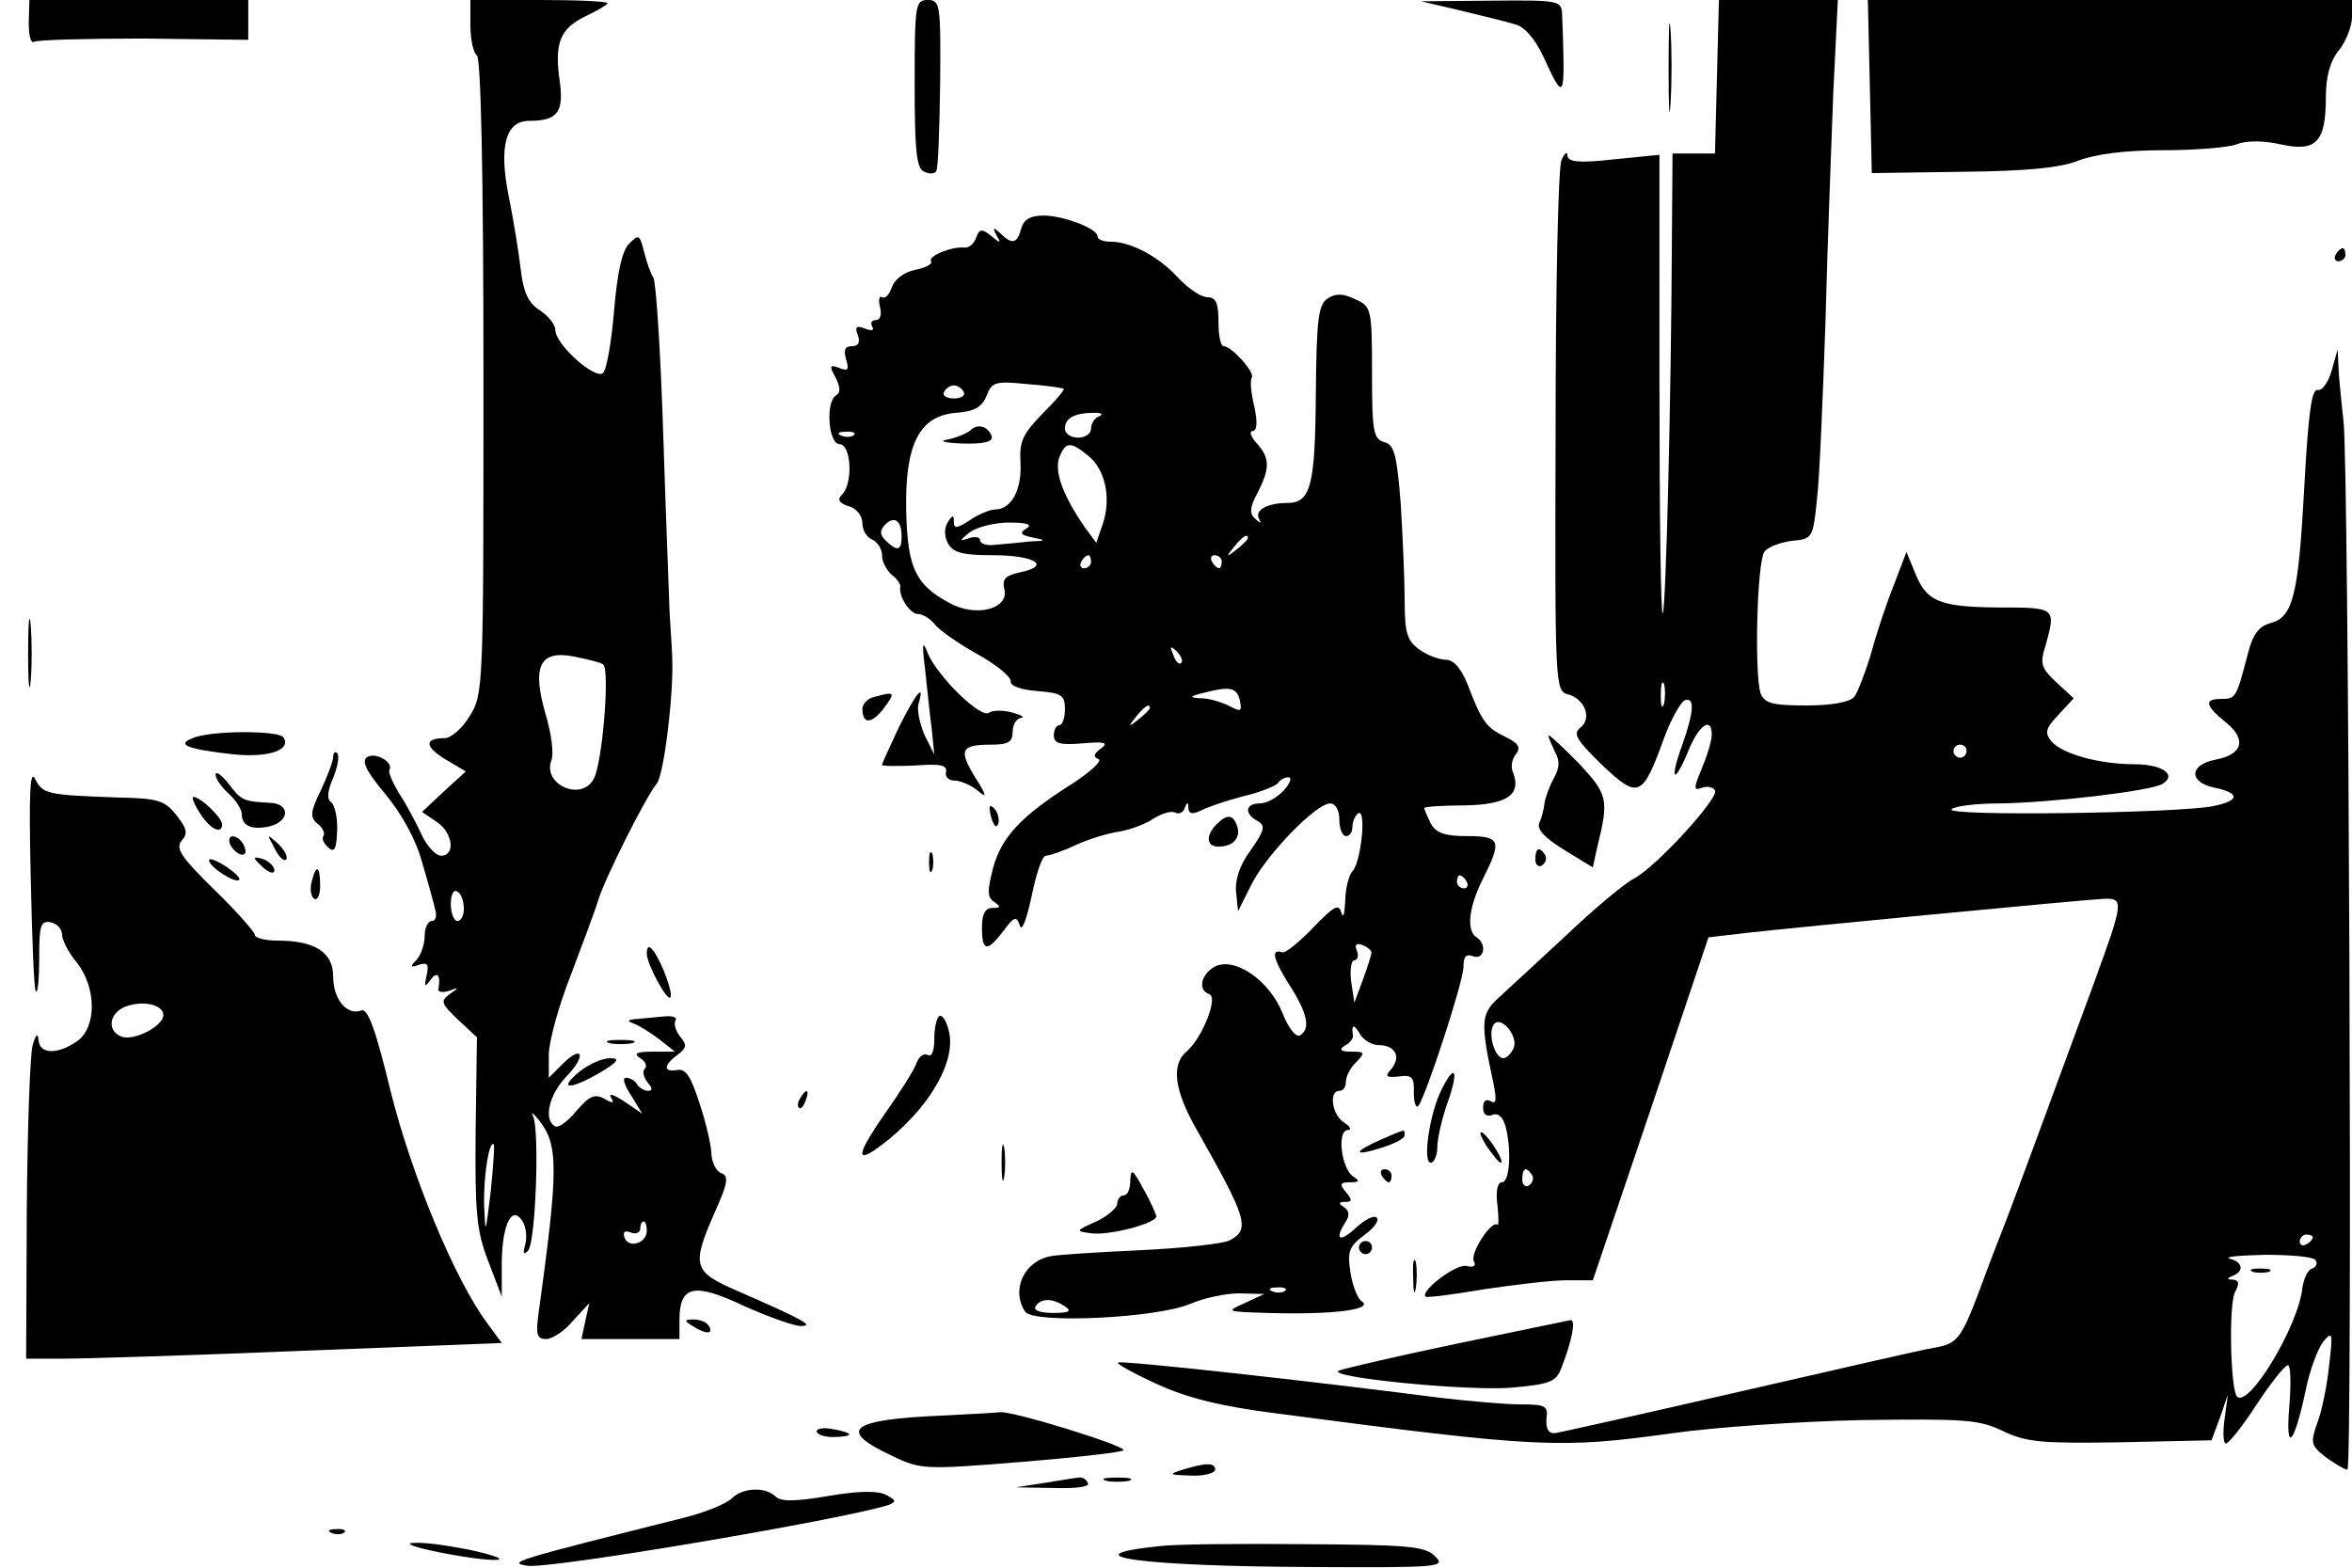 <?xml version="1.0" standalone="no"?>
<!DOCTYPE svg PUBLIC "-//W3C//DTD SVG 20010904//EN"
 "http://www.w3.org/TR/2001/REC-SVG-20010904/DTD/svg10.dtd">
<svg version="1.0" xmlns="http://www.w3.org/2000/svg"
 width="360pt" height="240pt" viewBox="0 0 360 240"
 preserveAspectRatio="xMidYMid meet">

<g transform="translate(0,240) scale(0.1,-0.1)"
fill="#000000" stroke="none">
<path d="M44 2365 c0 -19 3 -32 8 -29 5 3 81 5 168 5 l160 -2 0 31 0 30 -168
0 -167 0 -1 -35z"/>
<path d="M720 2361 c0 -22 5 -43 10 -46 6 -4 10 -179 10 -492 0 -475 0 -486
-21 -519 -11 -19 -29 -34 -38 -34 -32 0 -31 -13 0 -32 l32 -19 -34 -31 -33
-31 22 -15 c25 -16 30 -52 7 -52 -8 0 -22 15 -30 33 -8 17 -23 46 -34 62 -10
17 -17 33 -15 36 7 12 -21 28 -34 20 -9 -6 -2 -21 28 -57 25 -30 47 -70 56
-104 9 -30 18 -63 20 -72 3 -10 1 -18 -5 -18 -6 0 -11 -10 -11 -23 0 -13 -6
-29 -12 -36 -11 -11 -10 -13 3 -8 13 4 16 1 12 -16 -4 -18 -3 -19 6 -7 10 14
16 7 12 -14 -1 -5 6 -6 16 -3 16 6 16 5 1 -5 -14 -11 -13 -14 13 -39 l29 -27
-2 -144 c-1 -123 1 -151 19 -198 l21 -55 0 54 c1 58 16 87 32 61 5 -8 7 -24 4
-35 -4 -14 -3 -17 4 -10 12 11 18 185 8 206 -4 8 0 5 9 -6 30 -38 30 -74 -1
-298 -4 -30 -2 -37 12 -37 9 0 28 12 41 28 l25 27 -6 -27 -6 -28 75 0 75 0 0
29 c0 53 22 58 98 22 38 -17 77 -31 88 -31 21 0 5 9 -98 54 -67 29 -70 38 -34
120 20 44 22 56 10 60 -8 3 -14 16 -15 28 0 13 -8 48 -18 78 -13 41 -21 54
-34 52 -22 -4 -22 7 0 23 14 11 15 15 4 28 -7 9 -10 20 -7 25 3 5 -5 7 -17 6
-12 -1 -31 -3 -42 -4 -15 -1 -16 -3 -5 -7 8 -3 26 -14 39 -24 l24 -19 -34 0
c-25 0 -30 -3 -19 -10 8 -5 11 -12 7 -16 -4 -4 -2 -13 4 -21 8 -9 8 -13 1 -13
-6 0 -14 5 -17 10 -3 6 -11 10 -17 10 -6 0 -2 -12 8 -27 l17 -28 -28 19 c-15
10 -24 13 -20 6 6 -9 3 -10 -10 -2 -15 8 -23 4 -43 -19 -13 -16 -28 -27 -33
-23 -17 10 -9 48 18 76 31 32 25 50 -6 19 l-21 -21 0 35 c0 20 15 75 34 123
18 48 37 98 41 112 10 34 74 161 90 180 11 12 26 135 24 190 0 8 -2 40 -4 70
-1 30 -6 156 -10 280 -4 124 -11 230 -15 235 -4 6 -10 23 -14 39 -7 27 -8 28
-23 13 -11 -11 -18 -44 -23 -102 -4 -47 -11 -90 -17 -96 -11 -11 -73 43 -73
66 0 8 -11 22 -24 30 -18 12 -25 28 -29 63 -3 26 -11 75 -18 110 -16 78 -5
117 31 117 43 0 53 13 47 59 -9 60 0 82 39 101 19 9 34 18 34 20 0 3 -47 5
-105 5 l-105 0 0 -39z m203 -978 c11 -7 -1 -151 -14 -175 -19 -36 -79 -9 -65
28 4 10 0 41 -9 71 -21 73 -9 98 43 88 20 -4 41 -9 45 -12z m-213 -374 c0 -10
-4 -19 -10 -19 -5 0 -10 12 -10 26 0 14 4 23 10 19 6 -3 10 -15 10 -26z m41
-434 c-8 -65 -8 -67 -10 -20 -1 47 8 100 15 93 1 -2 -1 -35 -5 -73z m239 -59
c0 -19 -27 -28 -34 -11 -3 9 0 12 10 8 7 -3 14 0 14 6 0 6 2 11 5 11 3 0 5 -6
5 -14z"/>
<path d="M1400 2271 c0 -104 3 -130 15 -134 8 -4 16 -3 18 1 3 4 5 64 6 135 1
121 0 127 -19 127 -19 0 -20 -7 -20 -129z"/>
<path d="M2235 2384 c33 -8 70 -17 83 -21 15 -3 31 -22 44 -49 33 -72 34 -70
29 64 -1 21 -4 22 -108 21 l-108 -1 60 -14z"/>
<path d="M2554 2295 c0 -60 1 -84 3 -52 2 32 2 81 0 110 -2 29 -3 3 -3 -58z"/>
<path d="M2628 2283 l-3 -118 -32 0 -33 0 -1 -135 c-1 -232 -9 -564 -14 -569
-3 -2 -5 154 -5 349 l0 353 -70 -7 c-54 -6 -70 -4 -71 6 0 7 -4 4 -9 -7 -5
-11 -9 -198 -9 -416 -1 -388 -1 -397 19 -402 26 -7 37 -37 19 -51 -12 -9 -6
-19 33 -57 56 -53 62 -50 95 41 11 30 26 56 32 58 15 5 14 -17 -4 -68 -20 -55
-13 -63 9 -10 16 40 36 54 36 25 0 -9 -7 -32 -15 -51 -13 -31 -13 -35 0 -30 8
3 17 1 20 -4 7 -11 -90 -117 -124 -135 -14 -7 -62 -47 -106 -89 -44 -41 -91
-84 -104 -96 -24 -23 -25 -37 -5 -129 5 -25 4 -32 -4 -27 -7 4 -12 1 -12 -9 0
-11 5 -15 14 -12 9 4 16 -3 20 -16 10 -36 7 -87 -5 -87 -7 0 -10 -14 -7 -35 2
-19 2 -32 0 -30 -9 8 -43 -45 -36 -56 4 -7 -1 -10 -12 -7 -16 3 -71 -39 -62
-47 2 -2 41 3 88 11 47 7 104 14 127 14 l41 0 89 263 88 262 60 7 c70 8 508
50 545 52 31 1 31 -3 -15 -129 -77 -209 -118 -321 -135 -365 -10 -25 -28 -72
-40 -105 -28 -74 -34 -82 -68 -88 -15 -2 -148 -33 -297 -67 -148 -34 -277 -63
-285 -64 -10 -1 -14 7 -13 22 3 20 -2 22 -40 22 -23 0 -78 5 -122 10 -192 25
-490 58 -494 54 -2 -2 25 -17 60 -33 46 -21 97 -34 184 -45 403 -53 432 -54
606 -30 63 9 193 18 289 20 157 2 179 1 216 -17 36 -17 59 -19 180 -17 l139 3
13 35 12 35 -5 -37 c-3 -21 -2 -38 2 -38 4 0 26 27 47 60 22 33 43 60 48 60 4
0 5 -28 2 -63 -6 -73 7 -60 25 24 6 31 19 65 27 75 14 17 15 14 9 -36 -3 -30
-11 -70 -18 -88 -11 -31 -10 -35 13 -53 14 -10 29 -19 33 -19 8 0 2 1548 -6
1605 -2 17 -5 48 -7 70 l-2 40 -9 -32 c-5 -18 -15 -32 -22 -30 -9 1 -14 -38
-20 -148 -9 -166 -17 -200 -52 -209 -18 -5 -27 -17 -35 -49 -17 -65 -18 -67
-40 -67 -27 0 -25 -10 7 -36 32 -26 26 -49 -16 -57 -41 -8 -41 -35 -1 -43 39
-8 38 -20 -2 -28 -52 -11 -412 -16 -401 -5 5 5 38 9 73 9 78 1 233 19 250 30
23 14 -1 30 -43 30 -54 0 -111 16 -127 35 -11 13 -9 20 11 41 l23 25 -26 24
c-24 22 -26 29 -17 57 16 58 16 58 -73 58 -91 1 -110 9 -128 56 l-12 29 -19
-50 c-11 -27 -27 -75 -35 -105 -9 -30 -21 -61 -26 -67 -7 -8 -35 -13 -73 -13
-51 0 -64 3 -70 18 -10 27 -6 204 6 218 6 7 25 14 42 16 31 3 32 4 38 63 4 33
9 155 13 270 3 116 9 274 12 353 l7 142 -91 0 -91 0 -3 -117z m-81 -960 c-3
-10 -5 -4 -5 12 0 17 2 24 5 18 2 -7 2 -21 0 -30z m463 -73 c0 -5 -4 -10 -10
-10 -5 0 -10 5 -10 10 0 6 5 10 10 10 6 0 10 -4 10 -10z m-693 -454 c-4 -9
-11 -16 -16 -16 -13 0 -24 37 -15 51 10 16 38 -16 31 -35z m28 -195 c3 -5 1
-12 -5 -16 -5 -3 -10 1 -10 9 0 18 6 21 15 7z m1195 -95 c0 -3 -4 -8 -10 -11
-5 -3 -10 -1 -10 4 0 6 5 11 10 11 6 0 10 -2 10 -4z m4 -35 c4 -5 1 -11 -5
-13 -7 -2 -13 -16 -15 -30 -6 -58 -82 -184 -100 -166 -10 11 -13 141 -3 160 7
13 6 18 -3 19 -10 0 -10 2 0 6 17 7 15 21 -5 26 -10 3 14 5 54 6 39 0 74 -3
77 -8z"/>
<path d="M3448 453 c6 -2 18 -2 25 0 6 3 1 5 -13 5 -14 0 -19 -2 -12 -5z"/>
<path d="M2862 2268 l3 -133 138 2 c99 1 150 6 178 17 26 10 71 16 129 16 49
0 100 4 113 9 15 6 41 6 68 0 54 -12 69 3 69 72 0 31 6 55 20 72 11 14 20 37
20 51 l0 26 -370 0 -371 0 3 -132z"/>
<path d="M1563 2050 c-6 -23 -14 -25 -32 -7 -11 10 -12 9 -6 -3 8 -13 6 -13
-8 -1 -14 11 -18 11 -23 -3 -3 -9 -11 -16 -18 -15 -19 2 -56 -13 -51 -21 3 -4
-8 -10 -24 -13 -18 -4 -32 -15 -36 -27 -4 -11 -10 -18 -15 -15 -4 3 -6 -4 -3
-15 3 -12 0 -20 -6 -20 -7 0 -9 -4 -6 -10 4 -6 -1 -7 -11 -3 -13 5 -16 3 -11
-10 4 -11 1 -17 -9 -17 -11 0 -13 -6 -9 -20 5 -16 3 -19 -11 -13 -14 5 -15 3
-5 -15 7 -14 8 -23 1 -27 -17 -10 -12 -75 5 -75 18 0 21 -60 4 -77 -8 -8 -5
-13 10 -18 12 -3 21 -15 21 -26 0 -11 7 -22 15 -25 8 -4 15 -14 15 -24 0 -10
7 -23 15 -30 8 -6 14 -15 13 -18 -3 -15 15 -42 27 -42 7 0 19 -7 26 -16 7 -9
37 -30 66 -46 29 -16 51 -35 50 -41 -1 -7 15 -13 41 -15 37 -3 42 -6 42 -28 0
-13 -4 -24 -8 -24 -5 0 -9 -7 -9 -16 0 -12 9 -15 44 -12 35 3 40 1 28 -8 -11
-8 -12 -13 -4 -16 7 -2 -10 -18 -37 -36 -81 -51 -111 -83 -124 -131 -9 -35 -9
-45 2 -52 10 -7 10 -9 -3 -9 -11 0 -16 -9 -16 -30 0 -37 8 -38 33 -5 16 22 20
23 25 8 3 -10 10 8 18 45 7 34 16 62 22 62 5 0 26 7 47 17 20 9 50 18 66 20
16 3 39 11 52 20 13 8 27 12 33 9 5 -3 12 0 14 6 4 11 6 11 6 0 1 -8 6 -9 19
-3 9 5 38 15 65 22 26 6 50 16 53 20 3 5 10 9 16 9 6 0 3 -9 -7 -20 -10 -11
-26 -20 -37 -20 -22 0 -24 -16 -3 -27 12 -7 11 -14 -11 -45 -17 -23 -24 -46
-22 -64 l3 -29 20 40 c22 45 99 125 121 125 8 0 14 -10 14 -25 0 -14 5 -25 10
-25 6 0 10 6 10 14 0 8 4 17 9 21 13 7 4 -76 -9 -89 -5 -5 -11 -26 -11 -46 -1
-19 -3 -27 -6 -17 -4 14 -11 10 -43 -23 -21 -22 -42 -39 -47 -38 -18 6 -15 -9
10 -49 29 -45 33 -68 17 -78 -6 -4 -18 11 -27 34 -20 50 -73 87 -104 71 -21
-12 -26 -36 -8 -42 14 -5 -11 -67 -34 -87 -25 -20 -20 -60 15 -121 77 -136 82
-152 50 -169 -10 -5 -72 -12 -138 -15 -65 -3 -126 -7 -135 -9 -41 -7 -62 -51
-40 -85 12 -19 202 -10 253 12 21 9 54 16 75 16 l38 -1 -30 -14 c-29 -13 -29
-13 35 -15 99 -3 164 5 144 18 -6 4 -14 24 -17 44 -5 32 -2 40 21 57 15 11 24
23 19 27 -4 4 -18 -3 -32 -16 -25 -23 -33 -18 -15 10 6 9 5 17 -3 22 -9 6 -8
8 2 8 11 0 11 3 1 15 -10 12 -9 15 6 15 15 0 16 2 5 9 -18 12 -25 71 -8 71 6
0 4 5 -5 11 -19 11 -25 49 -8 49 6 0 10 6 10 14 0 8 7 22 16 30 14 15 13 16
-8 16 -16 0 -19 3 -10 9 8 4 13 11 13 15 -3 18 1 19 10 4 5 -10 19 -18 29 -18
25 0 35 -17 20 -36 -11 -12 -9 -14 11 -12 20 3 24 -1 23 -25 0 -15 3 -24 7
-20 11 14 69 190 69 213 0 16 4 20 15 16 17 -6 21 19 5 29 -16 10 -12 47 10
90 29 58 27 65 -25 65 -34 0 -47 5 -55 19 -5 11 -10 21 -10 24 0 2 28 4 61 4
65 1 88 16 75 50 -4 8 -2 21 4 28 8 10 5 17 -16 27 -29 14 -36 23 -58 81 -10
24 -21 37 -33 37 -10 0 -29 7 -41 16 -18 13 -22 25 -22 73 0 32 -3 99 -6 149
-6 77 -10 91 -25 95 -17 5 -19 16 -19 106 0 99 -1 102 -26 113 -18 9 -30 9
-42 1 -14 -9 -17 -31 -18 -146 -1 -142 -8 -167 -44 -167 -30 0 -50 -11 -43
-24 4 -8 3 -8 -6 0 -9 8 -8 18 4 40 19 37 19 53 -2 76 -9 10 -11 18 -6 18 7 0
8 13 3 37 -5 20 -7 40 -4 45 5 8 -31 48 -43 48 -5 0 -8 17 -8 37 0 29 -4 38
-17 38 -10 0 -30 14 -45 30 -30 33 -73 55 -103 55 -11 0 -20 3 -20 8 0 12 -52
32 -83 32 -20 0 -30 -6 -34 -20z m65 -245 c2 -2 -13 -19 -33 -39 -30 -31 -35
-42 -33 -75 2 -41 -14 -71 -39 -71 -7 0 -25 -7 -38 -16 -20 -13 -25 -14 -25
-3 0 11 -2 11 -9 0 -6 -9 -6 -22 0 -33 8 -14 22 -18 69 -18 63 0 90 -16 42
-26 -23 -5 -28 -10 -25 -25 9 -31 -43 -45 -84 -22 -52 28 -64 54 -66 141 -2
102 20 145 76 150 29 2 40 9 47 26 8 21 13 23 62 18 29 -2 54 -6 56 -7z m-153
-5 c3 -5 -3 -10 -15 -10 -12 0 -18 5 -15 10 3 6 10 10 15 10 5 0 12 -4 15 -10z
m208 -37 c-7 -2 -13 -11 -13 -19 0 -8 -9 -14 -20 -14 -11 0 -20 6 -20 14 0 16
15 24 45 24 11 0 14 -2 8 -5z m-376 -29 c-3 -3 -12 -4 -19 -1 -8 3 -5 6 6 6
11 1 17 -2 13 -5z m359 -32 c26 -21 35 -65 22 -104 l-10 -29 -17 23 c-34 49
-47 85 -40 107 10 25 17 26 45 3z m-286 -123 c0 -22 -6 -24 -24 -7 -9 9 -10
15 -2 24 14 15 26 8 26 -17z m191 12 c-11 -7 -9 -10 10 -14 21 -4 21 -5 -6 -6
-16 -2 -40 -4 -52 -5 -13 -2 -23 2 -23 7 0 5 -8 6 -17 3 -15 -5 -15 -4 1 9 11
8 38 15 60 15 28 0 37 -3 27 -9z m339 -15 c0 -2 -8 -10 -17 -17 -16 -13 -17
-12 -4 4 13 16 21 21 21 13z m-240 -36 c0 -5 -5 -10 -11 -10 -5 0 -7 5 -4 10
3 6 8 10 11 10 2 0 4 -4 4 -10z m200 0 c0 -5 -2 -10 -4 -10 -3 0 -8 5 -11 10
-3 6 -1 10 4 10 6 0 11 -4 11 -10z m-62 -155 c-3 -3 -9 2 -12 12 -6 14 -5 15
5 6 7 -7 10 -15 7 -18z m90 -59 c3 -15 1 -16 -16 -7 -12 6 -31 12 -44 12 -19
1 -18 3 7 9 39 10 49 7 53 -14z m-138 -10 c0 -2 -8 -10 -17 -17 -16 -13 -17
-12 -4 4 13 16 21 21 21 13z m485 -266 c3 -5 1 -10 -4 -10 -6 0 -11 5 -11 10
0 6 2 10 4 10 3 0 8 -4 11 -10z m-146 -109 c0 -3 -6 -22 -13 -41 l-13 -35 -5
33 c-2 17 0 32 5 32 5 0 7 7 4 14 -4 10 -1 13 9 9 7 -3 14 -8 13 -12z m-132
-517 c-3 -3 -12 -4 -19 -1 -8 3 -5 6 6 6 11 1 17 -2 13 -5z m-337 -24 c11 -7
7 -10 -18 -10 -20 0 -31 4 -27 10 8 13 26 13 45 0z"/>
<path d="M1485 1741 c-6 -5 -21 -11 -35 -14 -14 -2 -4 -5 23 -6 34 -1 47 3 45
11 -6 16 -22 20 -33 9z"/>
<path d="M3575 2010 c-3 -5 -1 -10 4 -10 6 0 11 5 11 10 0 6 -2 10 -4 10 -3 0
-8 -4 -11 -10z"/>
<path d="M43 1400 c0 -47 2 -66 4 -42 2 23 2 61 0 85 -2 23 -4 4 -4 -43z"/>
<path d="M1416 1375 c3 -27 7 -68 10 -90 l4 -40 -15 30 c-7 17 -12 38 -9 48
10 33 -4 16 -30 -36 -14 -30 -26 -56 -26 -58 0 -2 23 -2 50 -1 39 3 50 1 48
-10 -2 -7 4 -13 13 -13 9 0 25 -7 35 -15 15 -13 15 -9 -4 21 -25 41 -21 49 25
49 26 0 33 4 33 20 0 11 6 20 13 21 6 1 1 4 -13 8 -14 4 -30 4 -36 0 -12 -10
-78 54 -94 91 -8 21 -9 16 -4 -25z"/>
<path d="M1338 1333 c-10 -2 -18 -11 -18 -18 0 -24 14 -24 33 1 18 24 17 26
-15 17z"/>
<path d="M295 1270 c-26 -10 -9 -17 64 -25 53 -5 87 7 75 26 -6 11 -112 11
-139 -1z"/>
<path d="M2370 1274 c0 -3 5 -14 10 -25 8 -14 7 -25 -2 -41 -7 -13 -13 -30
-14 -38 -1 -8 -4 -22 -8 -30 -4 -10 9 -23 38 -41 l44 -27 7 32 c18 73 16 80
-30 129 -25 25 -45 44 -45 41z"/>
<path d="M510 1241 c0 -6 -9 -30 -19 -51 -16 -33 -17 -41 -5 -51 8 -6 12 -15
9 -19 -3 -4 1 -12 8 -18 9 -8 12 -1 13 26 1 21 -4 40 -9 44 -7 4 -6 17 3 37 7
18 10 34 6 38 -3 3 -6 1 -6 -6z"/>
<path d="M47 1058 c2 -94 5 -174 8 -176 3 -3 5 20 5 52 0 49 2 57 18 54 9 -2
17 -10 17 -19 0 -8 10 -28 23 -43 30 -39 30 -99 0 -120 -30 -21 -58 -20 -59 2
-1 11 -4 9 -9 -8 -4 -14 -8 -127 -9 -252 l-1 -228 58 0 c31 0 195 5 364 12
l306 12 -22 30 c-50 67 -116 227 -148 355 -23 95 -35 128 -45 124 -22 -8 -43
17 -43 52 0 37 -28 55 -85 55 -19 0 -35 4 -35 9 0 4 -28 36 -62 69 -50 49 -60
63 -50 75 10 11 8 19 -8 39 -17 22 -28 26 -87 27 -111 4 -117 5 -129 28 -8 17
-10 -18 -7 -149z m203 -212 c0 -17 -45 -40 -64 -33 -23 9 -19 36 6 46 27 10
58 3 58 -13z"/>
<path d="M330 1214 c0 -6 9 -19 20 -29 11 -10 20 -24 20 -31 0 -19 16 -25 43
-19 31 8 31 35 0 36 -41 2 -44 4 -63 29 -11 14 -20 20 -20 14z"/>
<path d="M306 1155 c16 -25 34 -33 34 -17 0 10 -33 42 -44 42 -3 0 1 -11 10
-25z"/>
<path d="M1517 1149 c4 -13 8 -18 11 -10 2 7 -1 18 -6 23 -8 8 -9 4 -5 -13z"/>
<path d="M1862 1138 c-18 -18 -15 -36 6 -34 21 1 32 15 25 33 -6 16 -15 17
-31 1z"/>
<path d="M352 1108 c2 -6 10 -14 16 -16 7 -2 10 2 6 12 -7 18 -28 22 -22 4z"/>
<path d="M420 1102 c6 -13 14 -21 18 -18 3 4 -2 14 -12 24 -18 16 -18 16 -6
-6z"/>
<path d="M1422 1080 c0 -14 2 -19 5 -12 2 6 2 18 0 25 -3 6 -5 1 -5 -13z"/>
<path d="M2350 1084 c0 -8 5 -12 10 -9 6 4 8 11 5 16 -9 14 -15 11 -15 -7z"/>
<path d="M320 1083 c0 -10 40 -36 46 -30 3 2 -7 12 -21 21 -14 9 -25 13 -25 9z"/>
<path d="M390 1086 c0 -2 7 -9 15 -16 9 -7 15 -8 15 -2 0 5 -7 12 -15 16 -8 3
-15 4 -15 2z"/>
<path d="M477 1050 c-3 -11 -1 -23 4 -26 5 -3 9 6 9 20 0 31 -6 34 -13 6z"/>
<path d="M990 940 c0 -16 31 -73 36 -67 3 3 -2 21 -10 41 -15 35 -26 46 -26
26z"/>
<path d="M1437 844 c-4 -4 -7 -20 -7 -36 0 -17 -4 -27 -10 -23 -6 3 -13 -2
-17 -12 -3 -10 -26 -46 -50 -80 -47 -68 -44 -79 9 -36 66 55 102 122 90 166
-4 16 -11 25 -15 21z"/>
<path d="M933 803 c9 -2 25 -2 35 0 9 3 1 5 -18 5 -19 0 -27 -2 -17 -5z"/>
<path d="M889 761 c-35 -28 -20 -31 26 -5 31 18 35 24 19 24 -12 0 -32 -9 -45
-19z"/>
<path d="M2207 733 c-19 -37 -30 -113 -17 -113 5 0 10 11 10 24 0 13 7 43 15
66 18 50 13 65 -8 23z"/>
<path d="M1225 719 c-4 -6 -5 -12 -2 -15 2 -3 7 2 10 11 7 17 1 20 -8 4z"/>
<path d="M2113 655 c-43 -19 -42 -26 2 -12 19 6 35 14 35 19 0 10 2 10 -37 -7z"/>
<path d="M2275 646 c10 -14 19 -26 22 -26 7 0 -17 39 -28 46 -6 3 -3 -5 6 -20z"/>
<path d="M1533 620 c0 -25 2 -35 4 -22 2 12 2 32 0 45 -2 12 -4 2 -4 -23z"/>
<path d="M1730 593 c0 -13 -4 -23 -10 -23 -5 0 -10 -6 -10 -13 0 -6 -15 -19
-32 -27 -32 -14 -32 -15 -8 -18 27 -4 100 15 100 26 -1 4 -9 23 -20 42 -16 30
-19 32 -20 13z"/>
<path d="M2115 600 c3 -5 8 -10 11 -10 2 0 4 5 4 10 0 6 -5 10 -11 10 -5 0 -7
-4 -4 -10z"/>
<path d="M2080 490 c0 -5 5 -10 10 -10 6 0 10 5 10 10 0 6 -4 10 -10 10 -5 0
-10 -4 -10 -10z"/>
<path d="M2163 445 c0 -22 2 -30 4 -17 2 12 2 30 0 40 -3 9 -5 -1 -4 -23z"/>
<path d="M1060 370 c20 -13 33 -13 25 0 -3 6 -14 10 -23 10 -15 0 -15 -2 -2
-10z"/>
<path d="M2230 343 c-91 -19 -172 -38 -180 -41 -27 -10 204 -33 268 -26 55 5
64 9 72 30 17 44 22 74 14 73 -5 -1 -83 -17 -174 -36z"/>
<path d="M1445 233 c-145 -6 -165 -22 -79 -62 43 -21 50 -21 199 -9 85 7 155
15 155 18 -1 8 -173 61 -190 58 -8 -1 -46 -3 -85 -5z"/>
<path d="M1250 209 c0 -5 11 -9 25 -9 14 0 25 2 25 4 0 2 -11 6 -25 8 -14 3
-25 1 -25 -3z"/>
<path d="M1810 150 c-22 -7 -21 -8 13 -9 20 -1 37 4 37 9 0 11 -14 11 -50 0z"/>
<path d="M1600 130 l-45 -7 58 -1 c37 -1 56 2 52 8 -3 6 -9 9 -13 8 -4 0 -27
-4 -52 -8z"/>
<path d="M1693 133 c9 -2 25 -2 35 0 9 3 1 5 -18 5 -19 0 -27 -2 -17 -5z"/>
<path d="M1120 106 c-8 -8 -42 -22 -75 -30 -259 -65 -269 -68 -238 -73 31 -6
485 71 553 93 12 5 12 7 -3 15 -12 7 -40 7 -88 -1 -52 -9 -74 -9 -82 -1 -15
15 -50 14 -67 -3z"/>
<path d="M508 53 c7 -3 16 -2 19 1 4 3 -2 6 -13 5 -11 0 -14 -3 -6 -6z"/>
<path d="M670 24 c85 -17 133 -16 55 2 -33 7 -73 13 -90 12 -18 0 -4 -6 35
-14z"/>
<path d="M1775 33 c-145 -15 -27 -31 235 -32 194 -1 203 0 187 16 -15 16 -41
18 -200 19 -100 1 -200 0 -222 -3z"/>
</g>
</svg>
